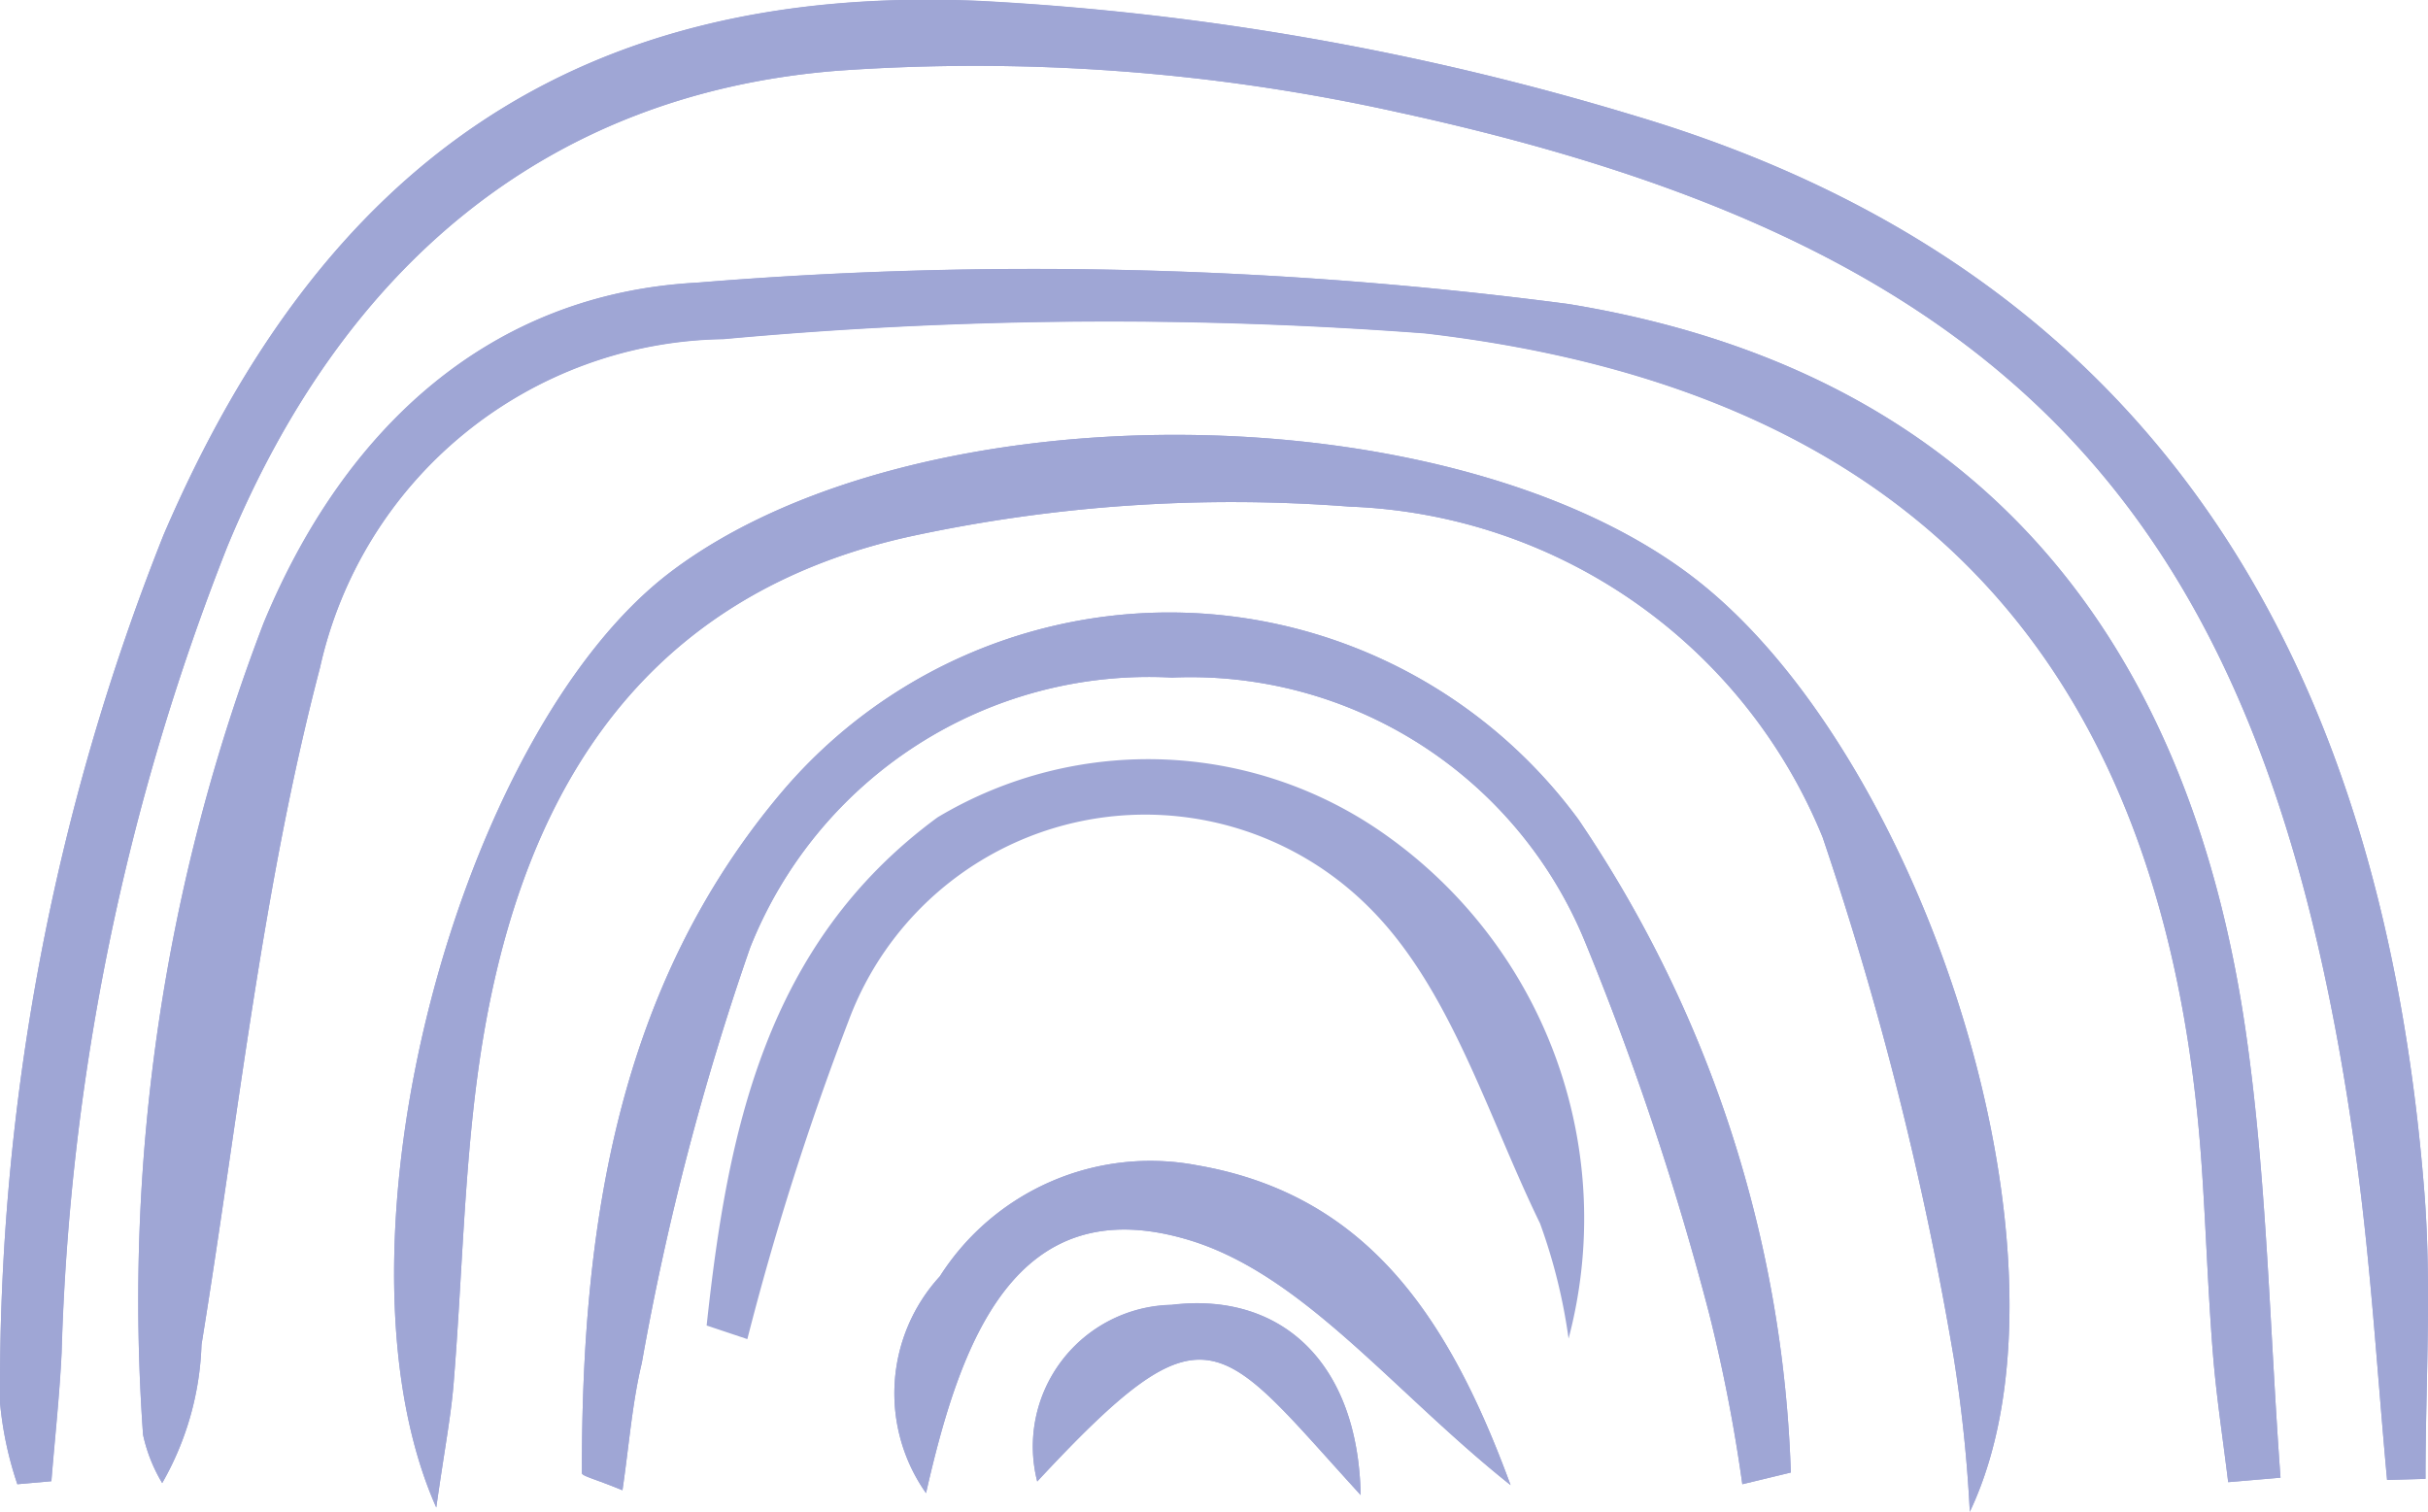 <svg xmlns="http://www.w3.org/2000/svg" width="32.992" height="20.545" viewBox="0 0 32.992 20.545">
  <g id="pv_elemento_horizontalroxo" transform="translate(-213 -101.999)">
    <g id="Grupo_688" data-name="Grupo 688" transform="translate(245.436 122.111)">
      <path id="Caminho_663" data-name="Caminho 663" d="M0,0,.522-.015c0-1.3.087-2.6-.015-3.891-.56-7.083-3.555-12.5-10.737-14.635A37.272,37.272,0,0,0-19.106-20.1c-5.484-.244-8.945,2.218-11.107,7.255a31.262,31.262,0,0,0-2.222,11.8A4.814,4.814,0,0,0-32.2.058l.463-.041c.047-.582.111-1.164.139-1.748a32.368,32.368,0,0,1,2.253-10.96c1.538-3.714,4.255-6.135,8.279-6.459a26.475,26.475,0,0,1,7.636.566C-4.893-16.729-1.558-12.947-.4-4.231c.186,1.4.27,2.82.4,4.231" fill="#9fa6d5"/>
    </g>
    <g id="Grupo_689" data-name="Grupo 689" transform="translate(243.277 122.141)">
      <path id="Caminho_664" data-name="Caminho 664" d="M0,0,.711-.061C.563-2.071.528-4.1.244-6.086c-.784-5.5-3.745-9.032-9.211-9.925A55.867,55.867,0,0,0-20.8-16.3c-2.81.148-4.789,1.966-5.893,4.624A25.706,25.706,0,0,0-28.333-.644a2.159,2.159,0,0,0,.26.656,4.045,4.045,0,0,0,.534-1.878c.5-3.076.823-6.2,1.61-9.2a5.7,5.7,0,0,1,5.48-4.466,57.26,57.26,0,0,1,9.539-.078c6.737.785,10.1,4.6,10.552,11.344.056.838.083,1.678.15,2.515C-.162-1.168-.071-.585,0,0" fill="#9fa6d5"/>
    </g>
    <g id="Grupo_690" data-name="Grupo 690" transform="translate(239.766 122.544)">
      <path id="Caminho_665" data-name="Caminho 665" d="M0,0C1.6-3.364-.579-10.17-3.672-12.633c-3.277-2.61-10.627-2.682-13.983-.138C-20.52-10.6-22.42-3.623-20.838-.059c.112-.789.2-1.237.236-1.688.114-1.395.139-2.8.325-4.186.484-3.6,2.069-6.475,5.869-7.32a20.721,20.721,0,0,1,5.983-.407A7.229,7.229,0,0,1-2-9.167,45.785,45.785,0,0,1-.216-2.081,19.475,19.475,0,0,1,0,0" fill="#9fa6d5"/>
    </g>
    <g id="Grupo_691" data-name="Grupo 691" transform="translate(236.675 122.169)">
      <path id="Caminho_666" data-name="Caminho 666" d="M0,0,.659-.159A16.786,16.786,0,0,0-2.226-9.032,6.9,6.9,0,0,0-13.04-9.42c-2.246,2.649-2.733,5.911-2.728,9.269,0,.04.178.079.551.233.091-.621.132-1.186.263-1.73a36.593,36.593,0,0,1,1.472-5.644,5.83,5.83,0,0,1,5.732-3.67A5.793,5.793,0,0,1-2.141-7.38,39.586,39.586,0,0,1-.449-2.312,22,22,0,0,1,0,0" fill="#9fa6d5"/>
    </g>
    <g id="Grupo_692" data-name="Grupo 692" transform="translate(222.602 120.012)">
      <path id="Caminho_667" data-name="Caminho 667" d="M0,0,.553.185A39.072,39.072,0,0,1,1.93-4.144,4.3,4.3,0,0,1,8.995-5.688c1.111,1.1,1.612,2.829,2.329,4.3A7.6,7.6,0,0,1,11.712.178,6.385,6.385,0,0,0,9.3-6.614a5.575,5.575,0,0,0-6.162-.292C.792-5.184.282-2.62,0,0" fill="#9fa6d5"/>
    </g>
    <g id="Grupo_693" data-name="Grupo 693" transform="translate(233.526 122.181)">
      <path id="Caminho_668" data-name="Caminho 668" d="M0,0C-.833-2.266-1.941-3.947-4.263-4.347a3.392,3.392,0,0,0-3.492,1.51A2.353,2.353,0,0,0-7.943.109c.463-2.042,1.2-4.152,3.568-3.441C-2.815-2.863-1.593-1.266,0,0" fill="#9fa6d5"/>
    </g>
    <g id="Grupo_694" data-name="Grupo 694" transform="translate(231.489 122.316)">
      <path id="Caminho_669" data-name="Caminho 669" d="M0,0C-.035-1.8-1.081-2.766-2.57-2.586a1.925,1.925,0,0,0-1.825,2.4C-2.066-2.69-1.943-2.124,0,0" fill="#9fa6d5"/>
    </g>
    <g id="Grupo_695" data-name="Grupo 695" transform="translate(245.436 122.111)">
      <path id="Caminho_670" data-name="Caminho 670" d="M0,0C-.131-1.411-.215-2.828-.4-4.231c-1.157-8.716-4.492-12.5-13.029-14.353a26.475,26.475,0,0,0-7.636-.566c-4.024.324-6.741,2.745-8.279,6.459A32.368,32.368,0,0,0-31.6-1.731c-.028.584-.092,1.166-.139,1.748L-32.2.058a4.814,4.814,0,0,1-.235-1.1,31.262,31.262,0,0,1,2.222-11.8c2.162-5.037,5.623-7.5,11.107-7.255a37.272,37.272,0,0,1,8.876,1.555C-3.048-16.407-.053-10.989.507-3.906c.1,1.289.015,2.594.015,3.891L0,0" fill="#9fa6d5"/>
    </g>
    <g id="Grupo_696" data-name="Grupo 696" transform="translate(243.277 122.141)">
      <path id="Caminho_671" data-name="Caminho 671" d="M0,0C-.071-.585-.162-1.168-.208-1.755-.275-2.592-.3-3.432-.358-4.27c-.45-6.742-3.815-10.559-10.552-11.344a57.26,57.26,0,0,0-9.539.078,5.7,5.7,0,0,0-5.48,4.466c-.787,3-1.109,6.128-1.61,9.2A4.045,4.045,0,0,1-28.073.012a2.159,2.159,0,0,1-.26-.656,25.706,25.706,0,0,1,1.638-11.034c1.1-2.658,3.083-4.476,5.893-4.624a55.867,55.867,0,0,1,11.835.291C-3.5-15.118-.54-11.582.244-6.086.528-4.1.563-2.071.711-.061L0,0" fill="#9fa6d5"/>
    </g>
    <g id="Grupo_697" data-name="Grupo 697" transform="translate(239.766 122.544)">
      <path id="Caminho_672" data-name="Caminho 672" d="M0,0A19.475,19.475,0,0,0-.216-2.081,45.785,45.785,0,0,0-2-9.167,7.229,7.229,0,0,0-8.425-13.66a20.721,20.721,0,0,0-5.983.407c-3.8.845-5.385,3.716-5.869,7.32-.186,1.385-.211,2.791-.325,4.186-.037.451-.124.9-.236,1.688-1.582-3.564.318-10.54,3.183-12.712,3.356-2.544,10.706-2.472,13.983.138C-.579-10.17,1.6-3.364,0,0" fill="#9fa6d5"/>
    </g>
    <g id="Grupo_698" data-name="Grupo 698" transform="translate(236.675 122.169)">
      <path id="Caminho_673" data-name="Caminho 673" d="M0,0A22,22,0,0,0-.449-2.312,39.586,39.586,0,0,0-2.141-7.38,5.793,5.793,0,0,0-7.75-10.962a5.83,5.83,0,0,0-5.732,3.67,36.593,36.593,0,0,0-1.472,5.644c-.131.544-.172,1.109-.263,1.73-.373-.154-.551-.193-.551-.233-.005-3.358.482-6.62,2.728-9.269a6.9,6.9,0,0,1,10.814.388A16.786,16.786,0,0,1,.659-.159L0,0" fill="#9fa6d5"/>
    </g>
    <g id="Grupo_699" data-name="Grupo 699" transform="translate(233.526 122.181)">
      <path id="Caminho_674" data-name="Caminho 674" d="M0,0C-1.593-1.266-2.815-2.863-4.375-3.332-6.74-4.043-7.48-1.933-7.943.109a2.353,2.353,0,0,1,.188-2.946,3.392,3.392,0,0,1,3.492-1.51C-1.941-3.947-.833-2.266,0,0" fill="#9fa6d5"/>
    </g>
    <g id="Grupo_700" data-name="Grupo 700" transform="translate(231.489 122.316)">
      <path id="Caminho_675" data-name="Caminho 675" d="M0,0C-1.943-2.124-2.066-2.69-4.395-.183a1.925,1.925,0,0,1,1.825-2.4C-1.081-2.766-.035-1.8,0,0" fill="#9fa6d5"/>
    </g>
  </g>
</svg>
